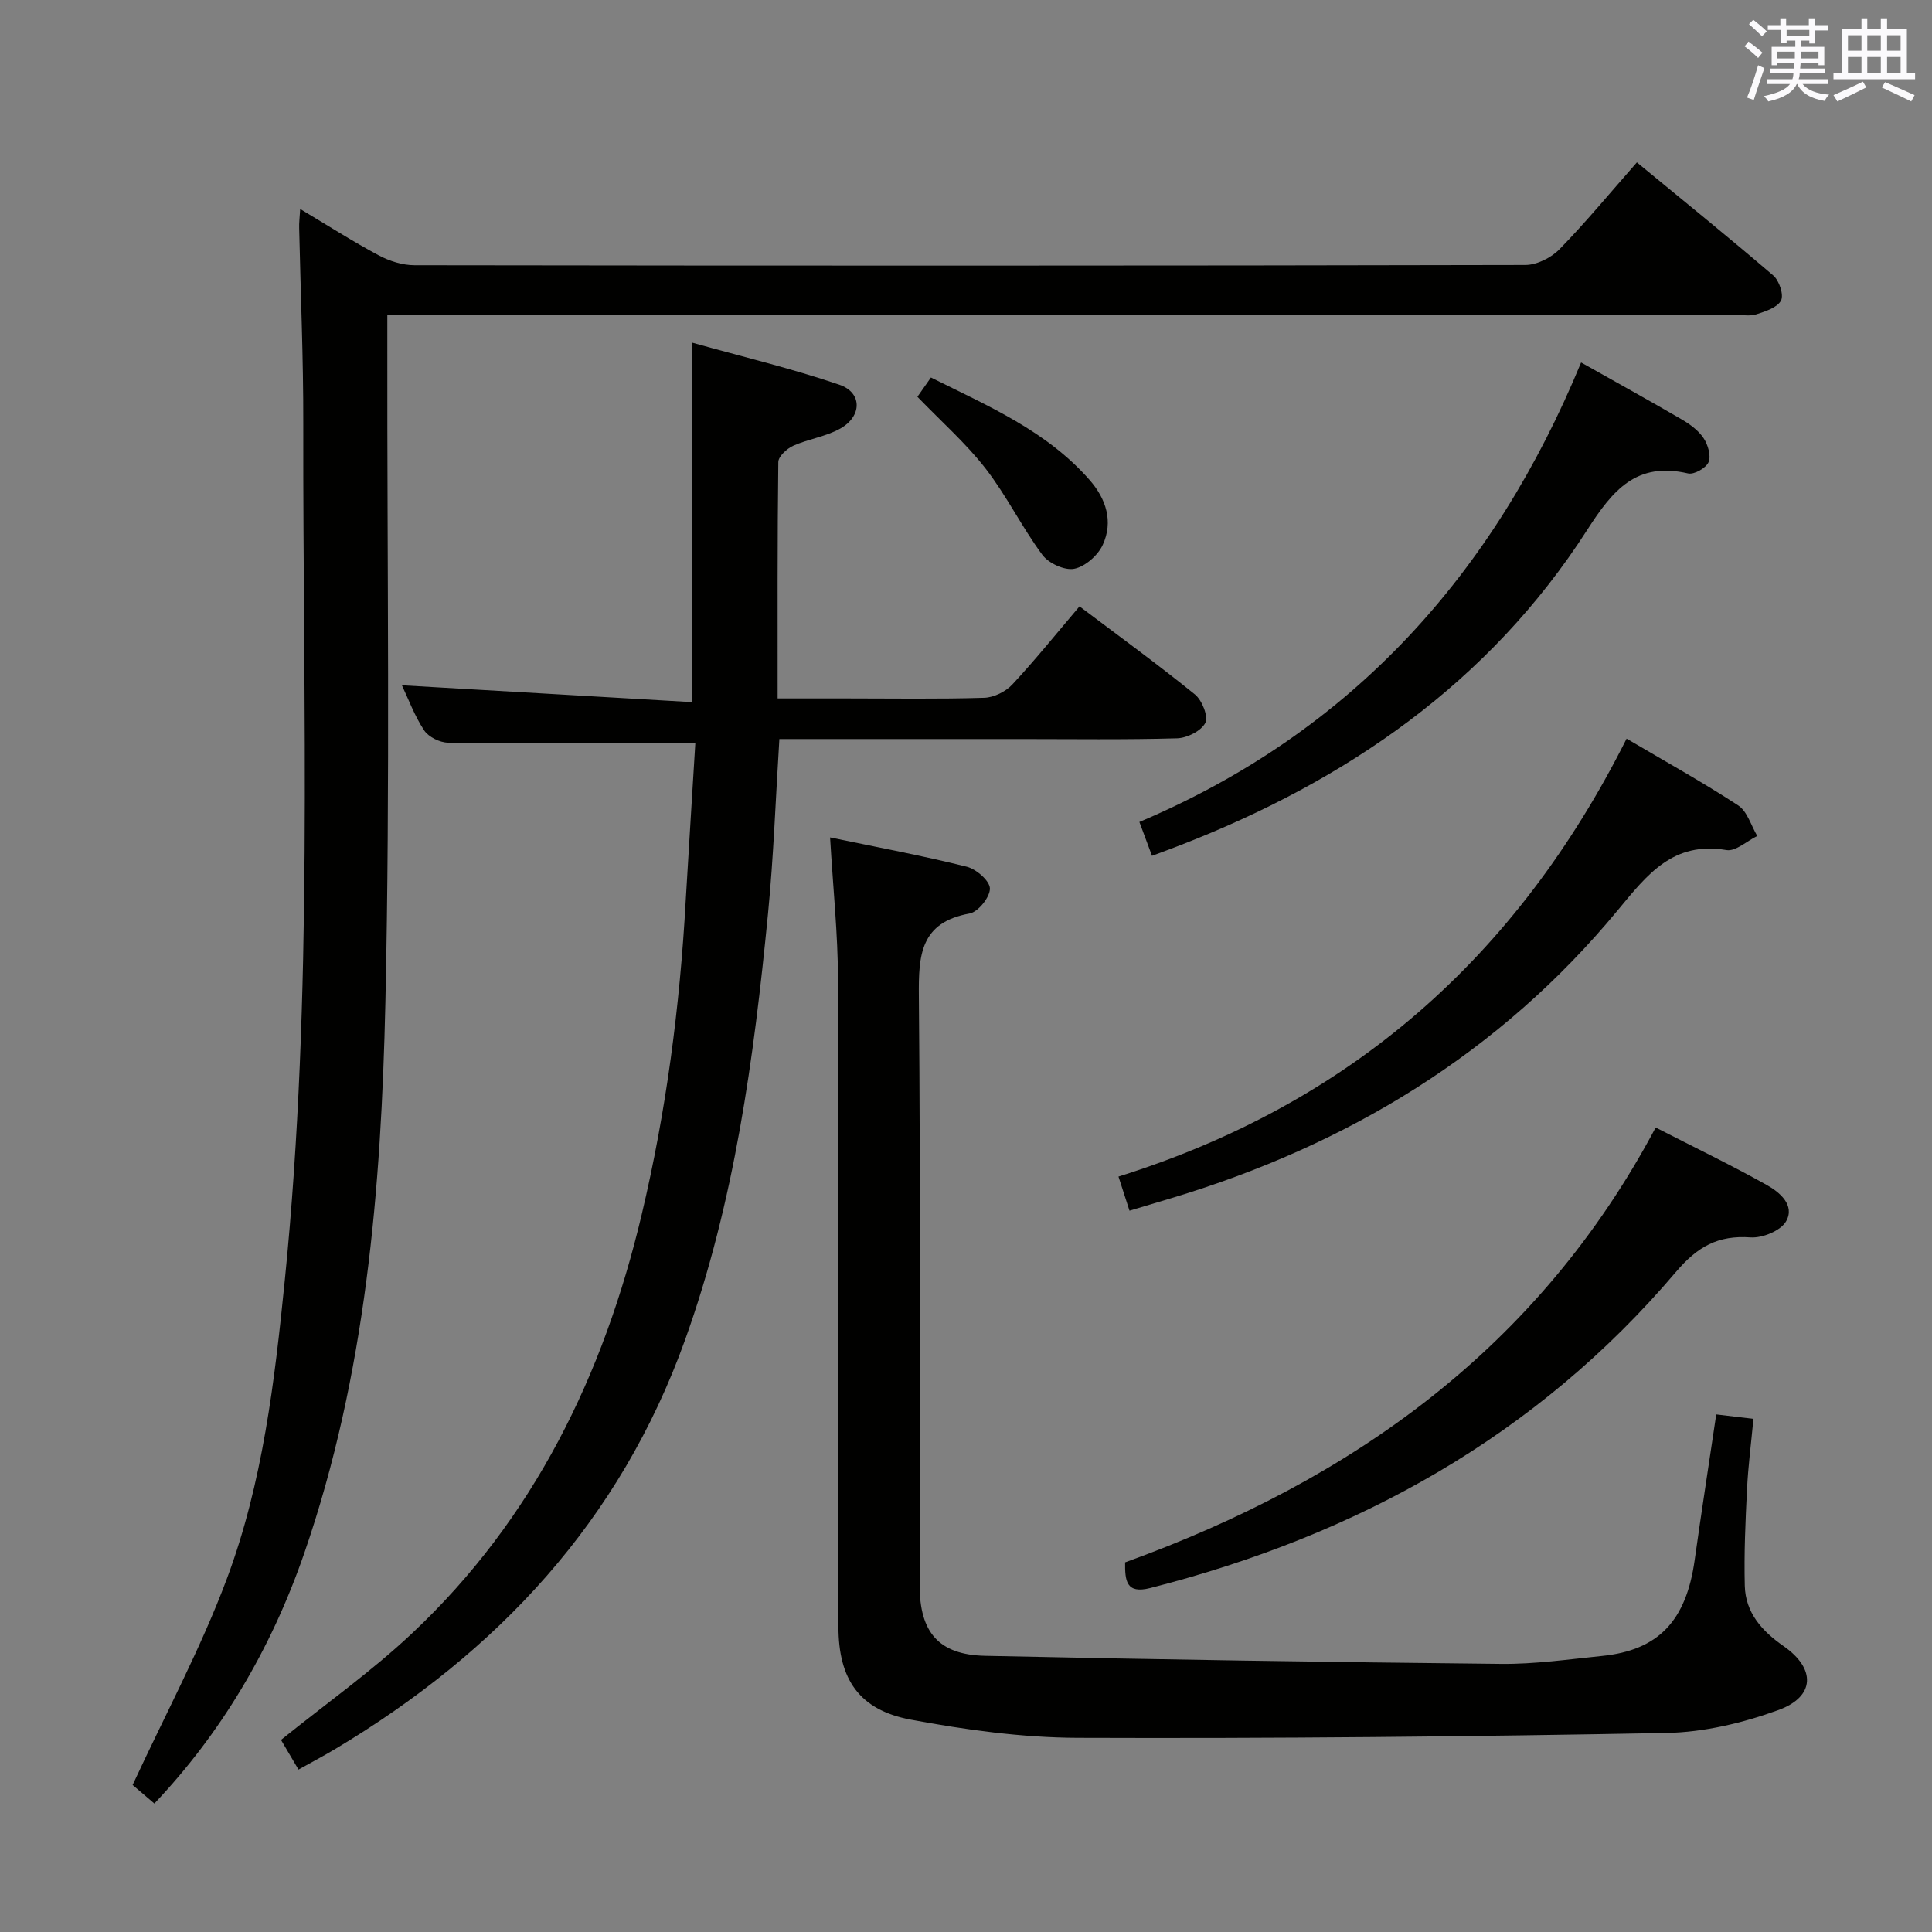<svg enable-background="new 0 0 400 400" viewBox="0 0 400 400" xmlns="http://www.w3.org/2000/svg"><rect x="0" y="0" width="400" height="400" fill="#808080" stroke="none"/><g fill="#010100"><path d="m62.15 43.27c5.74 3.43 10.88 6.72 16.25 9.59 2.22 1.19 4.93 2.05 7.42 2.05 76.67.11 153.33.12 230-.05 2.39-.01 5.36-1.51 7.07-3.27 5.44-5.58 10.41-11.61 16.01-17.97 9.63 7.93 19.05 15.54 28.25 23.43 1.22 1.05 2.2 4 1.59 5.17-.78 1.47-3.24 2.26-5.12 2.86-1.36.44-2.97.09-4.47.09-90.67 0-181.33 0-272 0-2.12 0-4.24 0-6.96 0v6.4c-.06 45.33.61 90.68-.4 135.99-.86 38.56-4.05 77.03-16.77 113.94-6.99 20.26-17.46 37.55-31.06 51.9-1.78-1.52-3.59-3.07-4.5-3.84 6.78-14.66 14.14-28.32 19.52-42.72 7.42-19.86 9.89-40.92 12-61.94 5.92-58.97 3.7-118.12 3.81-177.21.03-13.48-.56-26.96-.85-40.44-.04-1.09.1-2.19.21-3.98z"/><path d="m143.96 153.87c-17.64 0-34.42.07-51.2-.11-1.7-.02-4.03-1.17-4.94-2.54-1.99-3-3.26-6.48-4.61-9.34 20.01 1.16 40.05 2.32 60.12 3.49 0-25.37 0-49.25 0-74.42 10.27 2.88 20.52 5.32 30.44 8.7 4.77 1.62 4.75 6.52.2 9.08-2.97 1.67-6.59 2.15-9.74 3.56-1.31.59-3.07 2.2-3.09 3.36-.2 16.11-.14 32.21-.14 48.95h14.3c9.5 0 19 .16 28.48-.13 1.99-.06 4.43-1.27 5.81-2.75 4.75-5.1 9.13-10.55 13.91-16.18 8.14 6.14 16.18 11.99 23.9 18.24 1.47 1.19 2.81 4.56 2.15 5.88-.84 1.67-3.77 3.14-5.85 3.2-10.82.31-21.65.15-32.48.15-16.65 0-33.29 0-49.86 0-.77 12.24-1.19 24.29-2.36 36.25-2.93 29.92-6.92 59.62-17.17 88.17-13.45 37.46-38.78 64.56-72.39 84.66-2.39 1.43-4.86 2.73-7.64 4.28-1.42-2.41-2.67-4.52-3.62-6.14 9.26-7.47 18.8-14.21 27.21-22.14 25.13-23.66 39.58-53.4 47.46-86.6 5.08-21.38 7.91-43.09 9.12-65.03.64-10.91 1.34-21.82 1.99-32.59z"/><path d="m171.86 173.38c9.87 2.06 19.14 3.78 28.28 6.06 1.97.49 4.78 2.92 4.81 4.51.04 1.76-2.42 4.86-4.2 5.18-10.21 1.85-10.59 8.59-10.51 17.09.36 40.66.16 81.32.16 121.98 0 9.72 3.91 14.41 13.57 14.62 35.61.77 71.22 1.31 106.84 1.67 6.95.07 13.91-.94 20.85-1.64 11.68-1.17 17.44-7.25 19.2-19.83 1.38-9.85 2.91-19.67 4.47-30.18 2.56.31 4.91.59 7.7.92-.48 5.11-1.1 9.84-1.33 14.6-.33 6.64-.63 13.31-.46 19.95.14 5.59 3.56 9.39 8.03 12.5 6.7 4.66 6.57 10.46-1.07 13.24-7.35 2.67-15.39 4.59-23.17 4.74-40.63.77-81.27 1.16-121.9 1.01-11.54-.04-23.2-1.65-34.58-3.77-10.69-2-14.95-8.37-14.96-19.23-.02-44.66.08-89.32-.09-133.98-.02-9.42-1.02-18.85-1.64-29.44z"/><path d="m342.79 233.44c7.7 3.95 15.47 7.69 22.98 11.89 2.68 1.49 5.92 4.19 4.02 7.53-1.1 1.94-4.89 3.5-7.34 3.33-6.75-.48-11 1.89-15.49 7.18-28.85 33.98-65.99 54.51-108.84 65.42-4.99 1.27-5.21-1.57-5.18-5.32 46.99-17 85.58-44.37 109.85-90.03z"/><path d="m336.77 152.93c8.07 4.76 15.76 9.02 23.1 13.82 1.89 1.24 2.67 4.17 3.95 6.33-2.14 1.04-4.47 3.24-6.37 2.92-11.04-1.86-16.34 4.99-22.49 12.43-24.45 29.58-55.92 48.66-92.49 59.65-2.68.81-5.36 1.6-8.62 2.58-.77-2.37-1.45-4.47-2.28-7.06 47.94-15.04 82.45-45.33 105.2-90.67z"/><path d="m327.35 75.05c7.06 3.98 14.01 7.81 20.87 11.81 1.69.99 3.43 2.27 4.49 3.86.9 1.35 1.58 3.64 1.03 4.96-.51 1.21-3 2.63-4.24 2.34-10.68-2.48-15.58 3.42-20.88 11.68-20.32 31.66-49.82 51.96-84.46 65.37-1.69.66-3.4 1.27-5.65 2.12-.83-2.24-1.65-4.44-2.61-7.01 44.1-18.67 73.39-51.38 91.45-95.13z"/><path d="m189.94 82.15c.8-1.15 1.65-2.35 2.8-3.99 11.82 5.9 23.94 11.04 32.86 21.23 3.43 3.92 4.92 8.6 2.72 13.4-1 2.19-3.66 4.53-5.92 4.97-2 .39-5.32-1.15-6.61-2.91-4.23-5.72-7.4-12.25-11.75-17.86-4.05-5.21-9.1-9.66-14.1-14.84z"/></g><path d="m361.2 9.6.8-1c.9.7 1.9 1.4 2.9 2.3l-.9 1.1c-1-1-2-1.8-2.8-2.4zm.5 10.6c.9-2.1 1.6-4.3 2.3-6.7.4.2.8.4 1.3.6-.7 2.1-1.5 4.3-2.2 6.6zm.4-15.2.9-.9c1 .8 2 1.6 2.8 2.4l-1 1c-.9-.9-1.8-1.7-2.7-2.5zm12.5-1.2h1.2v1.4h2.7v1.1h-2.7v2.7h-1.2v-.6h-1.8v1.3h4.9v3.8h-1.2v-.5h-3.7c0 .4-.1.9-.1 1.2h5.1v1h-5.2c0 .5-.1.9-.2 1.2h6v1h-5.2c1.1 1.3 2.9 2 5.5 2.2-.4.4-.7.8-.9 1.3-2.9-.5-4.8-1.6-5.7-3.5h-.1c-.8 1.7-2.7 2.9-5.9 3.6-.2-.4-.6-.8-.9-1.1 2.8-.6 4.6-1.4 5.4-2.5h-4.8v-1h5.3c.1-.3.2-.7.2-1.2h-4.9v-1h5c0-.4 0-.8.1-1.2h-3.5v.5h-1.2v-3.8h4.9v-1.3h-1.8v.5h-1.2v-2.7h-2.7v-1h2.6v-1.4h1.2v1.4h4.7v-1.4zm-6.6 8.3h3.6c0-.4 0-.9 0-1.4h-3.6zm1.9-4.6h4.7v-1.3h-4.7zm6.6 3.2h-3.7v1.4h3.7z" fill="#fbfafc"/><path d="m385.3 3.8h1.3v2.2h2.8v-2.2h1.3v2.2h4.1v9.1h1.7v1.3h-16.9v-1.3h1.7v-9.1h4.1v-2.2zm.4 13.1.7 1.2c-1.8.9-3.8 1.9-6 2.9-.2-.4-.5-.8-.8-1.3 2.3-1 4.3-1.9 6.1-2.8zm-3.1-6.4h2.8v-3.2h-2.8zm0 4.6h2.8v-3.3h-2.8zm4-4.6h2.8v-3.2h-2.8zm0 4.6h2.8v-3.3h-2.8zm3.7 1.9c2.1.9 4.1 1.8 6.1 2.7l-.7 1.3c-2.2-1.1-4.2-2-6.1-2.9zm3.2-9.7h-2.8v3.2h2.8zm-2.8 7.8h2.8v-3.3h-2.8z" fill="#fbfafc"/></svg>